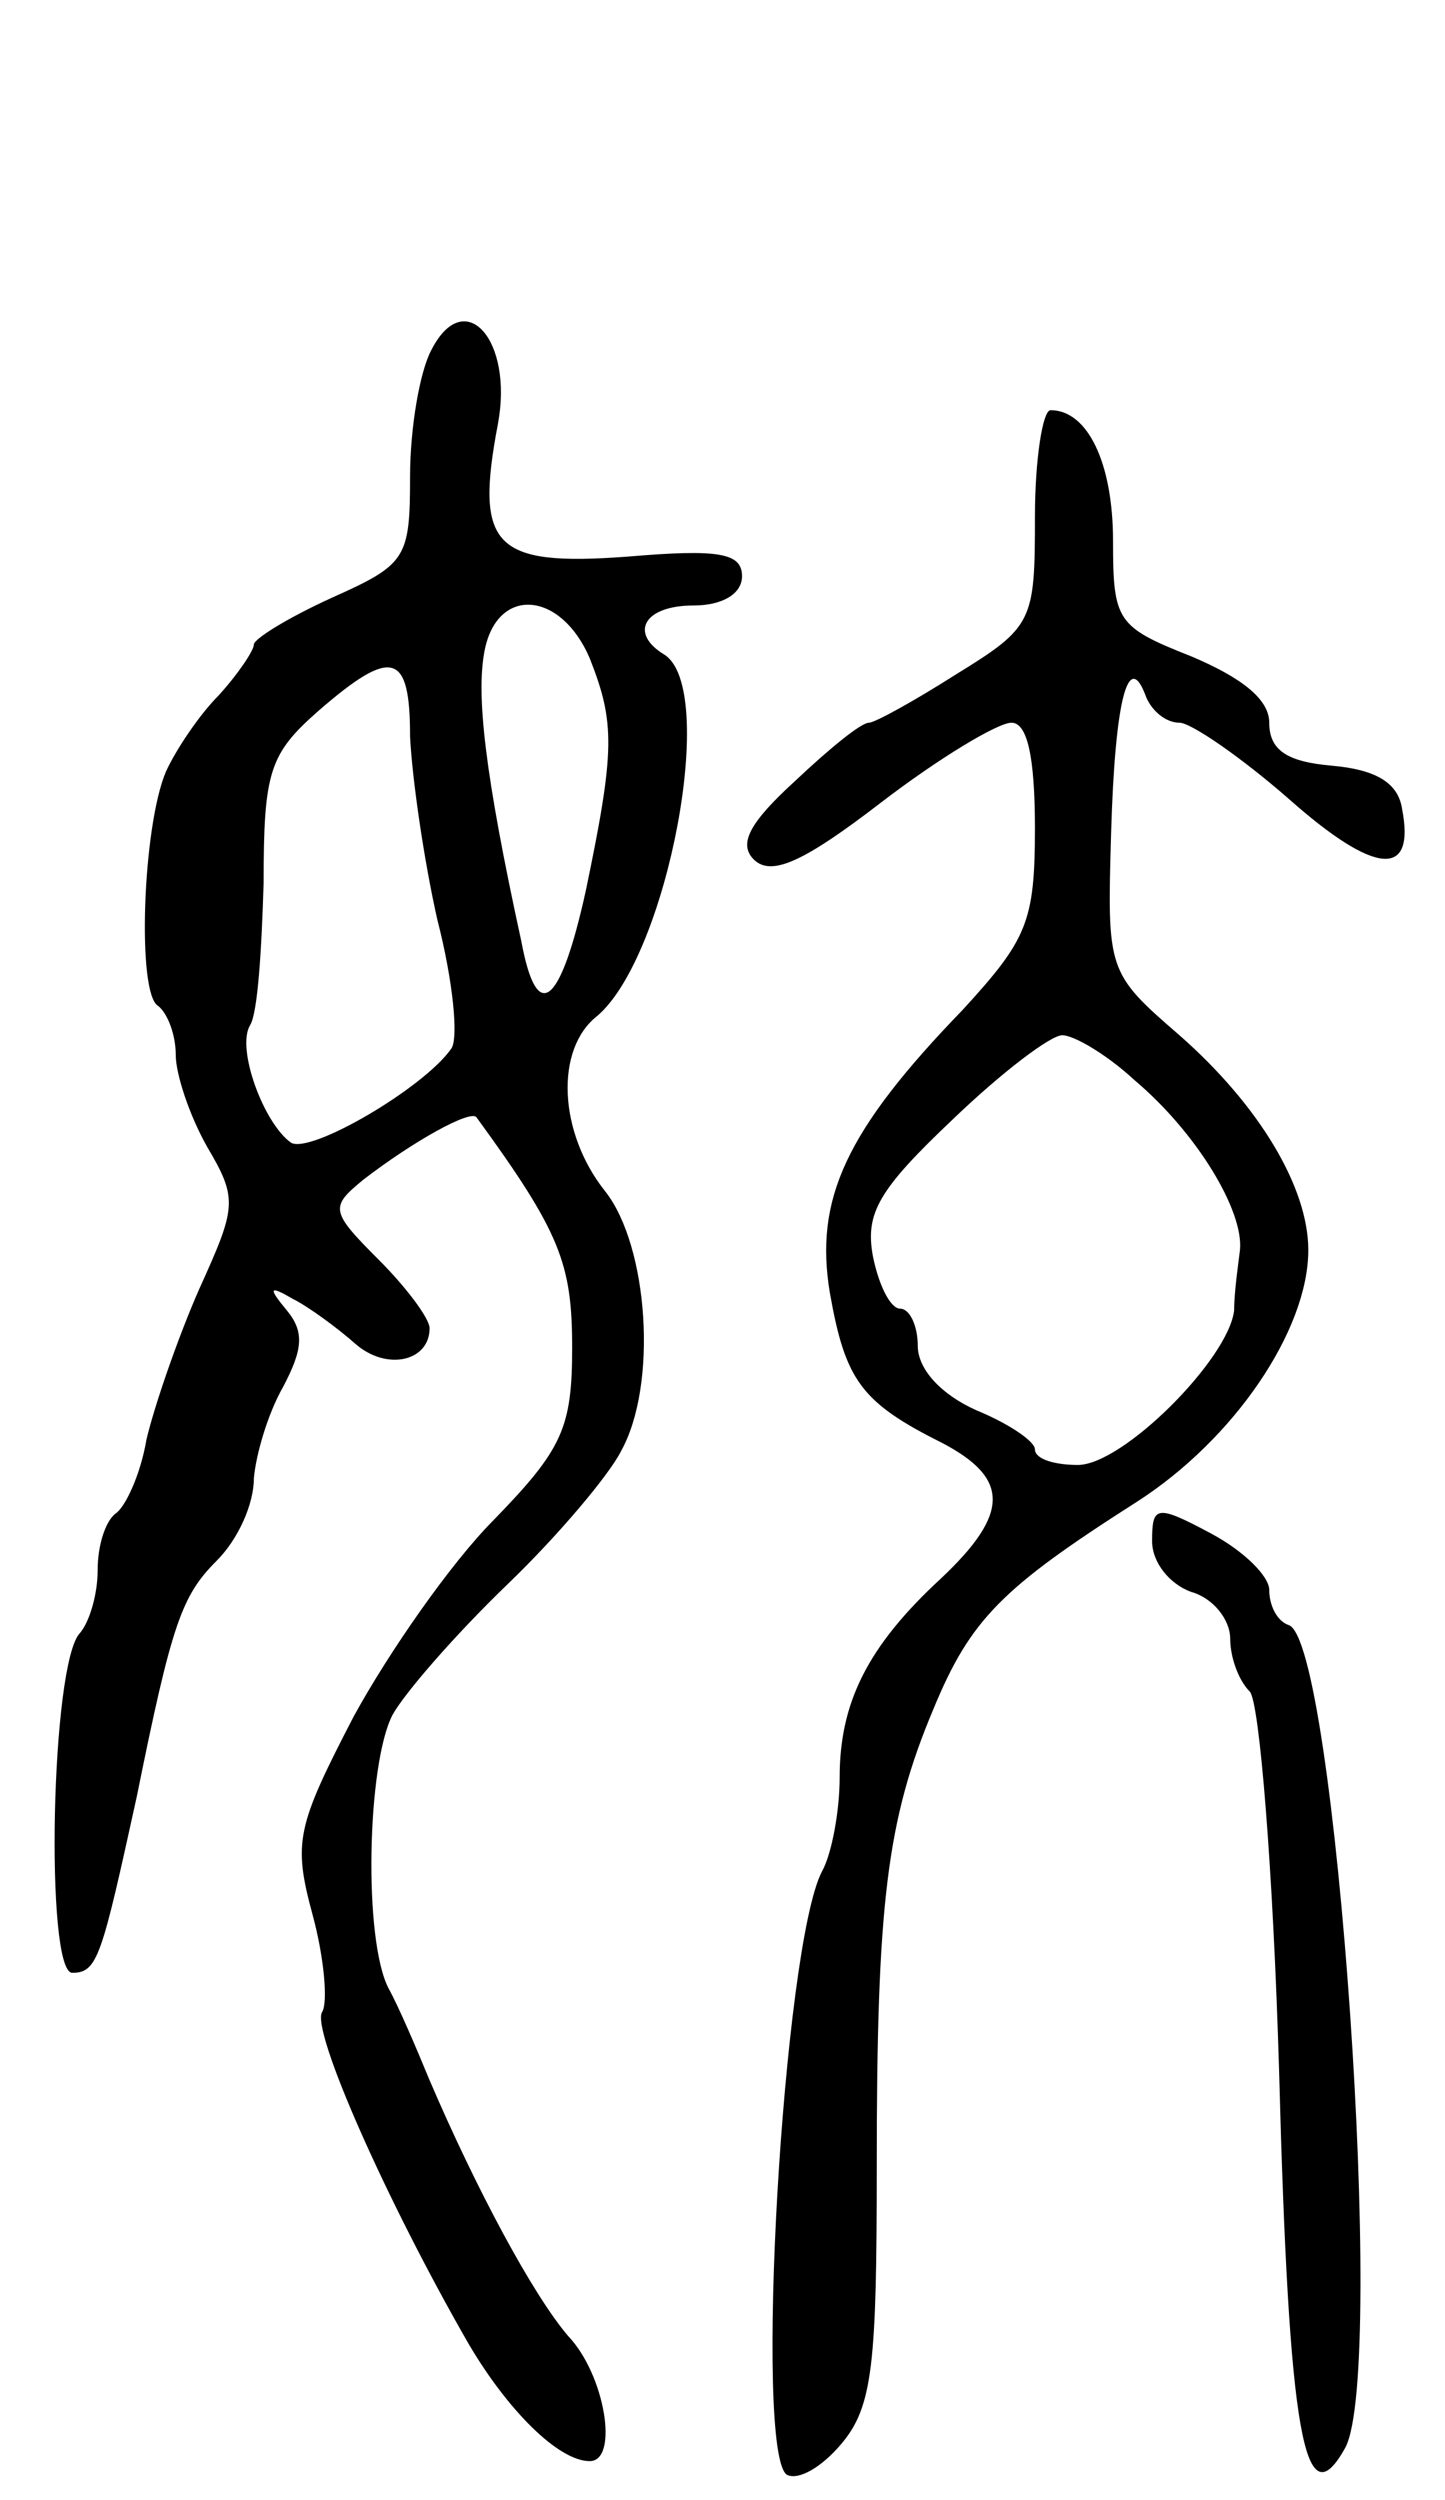 <svg version="1.0" xmlns="http://www.w3.org/2000/svg"
 width="74pt" height="128pt" viewBox="0 0 74 128"
 preserveAspectRatio="xMidYMid meet">
<g transform="translate(0,128) scale(0.1,-0.1)"
fill="#000000" stroke="none">
<path d="M221 1101 c-6 -11 -11 -40 -11 -65 0 -42 -2 -45 -40 -62 -22 -10 -40
-21 -40 -24 0 -3 -8 -15 -18 -26 -10 -10 -22 -28 -27 -39 -12 -28 -15 -114 -4
-120 5 -4 9 -15 9 -25 0 -10 7 -31 16 -47 16 -27 15 -31 -4 -73 -11 -25 -23
-60 -27 -77 -3 -18 -11 -35 -16 -38 -5 -4 -9 -16 -9 -29 0 -12 -4 -26 -9 -32
-15 -15 -18 -174 -4 -174 13 0 15 8 33 90 18 89 23 103 41 121 11 11 19 29 19
42 1 12 7 33 15 47 10 19 11 28 2 39 -10 12 -9 13 3 6 8 -4 23 -15 32 -23 16
-14 38 -9 38 8 0 5 -12 21 -26 35 -25 25 -25 27 -8 41 26 20 55 36 58 32 43
-59 49 -75 49 -118 0 -41 -5 -52 -40 -88 -22 -22 -54 -68 -72 -101 -29 -56
-31 -64 -21 -101 6 -22 8 -45 5 -50 -6 -9 33 -97 75 -170 20 -34 46 -60 62
-60 15 0 8 44 -11 64 -18 21 -47 75 -71 131 -7 17 -16 38 -21 47 -13 25 -11
115 2 140 6 11 32 41 59 67 26 25 52 56 58 68 19 34 14 105 -8 133 -24 30 -26
73 -4 90 36 31 62 168 34 185 -18 11 -10 25 15 25 15 0 25 6 25 15 0 12 -12
14 -59 10 -68 -5 -78 5 -66 68 8 43 -17 71 -34 38z m81 -158 c13 -33 13 -47
-2 -119 -13 -59 -25 -69 -33 -26 -19 87 -23 126 -19 148 6 34 39 32 54 -3z
m-92 -40 c1 -21 7 -63 14 -94 8 -31 11 -61 7 -66 -14 -20 -72 -54 -82 -48 -14
10 -28 48 -21 60 4 6 6 39 7 73 0 57 3 66 28 88 38 33 47 30 47 -13z"/>
<path d="M530 1015 c0 -53 -1 -56 -40 -80 -22 -14 -42 -25 -45 -25 -4 0 -20
-13 -38 -30 -23 -21 -29 -32 -21 -40 9 -9 26 -1 65 29 30 23 60 41 67 41 8 0
12 -17 12 -54 0 -48 -4 -57 -37 -93 -60 -62 -76 -97 -68 -145 8 -45 16 -56 58
-77 34 -18 34 -36 -1 -69 -38 -35 -52 -64 -52 -102 0 -17 -4 -39 -9 -48 -20
-38 -35 -298 -18 -309 6 -3 18 4 28 16 16 19 18 41 18 142 0 134 5 177 29 234
19 46 35 62 104 106 50 32 88 88 88 129 0 32 -25 74 -66 110 -37 32 -37 33
-35 103 2 70 9 95 18 70 3 -7 10 -13 17 -13 6 0 32 -18 56 -39 44 -39 65 -41
58 -5 -2 13 -13 20 -36 22 -23 2 -32 8 -32 22 0 12 -14 23 -40 34 -38 15 -40
18 -40 59 0 40 -13 67 -32 67 -4 0 -8 -25 -8 -55z m51 -288 c32 -27 56 -67 54
-87 -1 -8 -3 -22 -3 -31 -3 -25 -57 -79 -80 -79 -12 0 -22 3 -22 8 0 4 -13 13
-30 20 -18 8 -30 21 -30 33 0 10 -4 19 -9 19 -5 0 -11 12 -14 27 -4 22 3 34
41 70 25 24 50 43 56 43 6 0 23 -10 37 -23z"/>
<path d="M590 491 c0 -11 9 -22 20 -26 11 -3 20 -14 20 -24 0 -9 4 -21 10 -27
5 -5 12 -92 15 -193 5 -189 13 -232 34 -194 21 40 -5 413 -29 421 -6 2 -10 10
-10 18 0 7 -13 20 -30 29 -28 15 -30 14 -30 -4z"/>
</g>
</svg>
